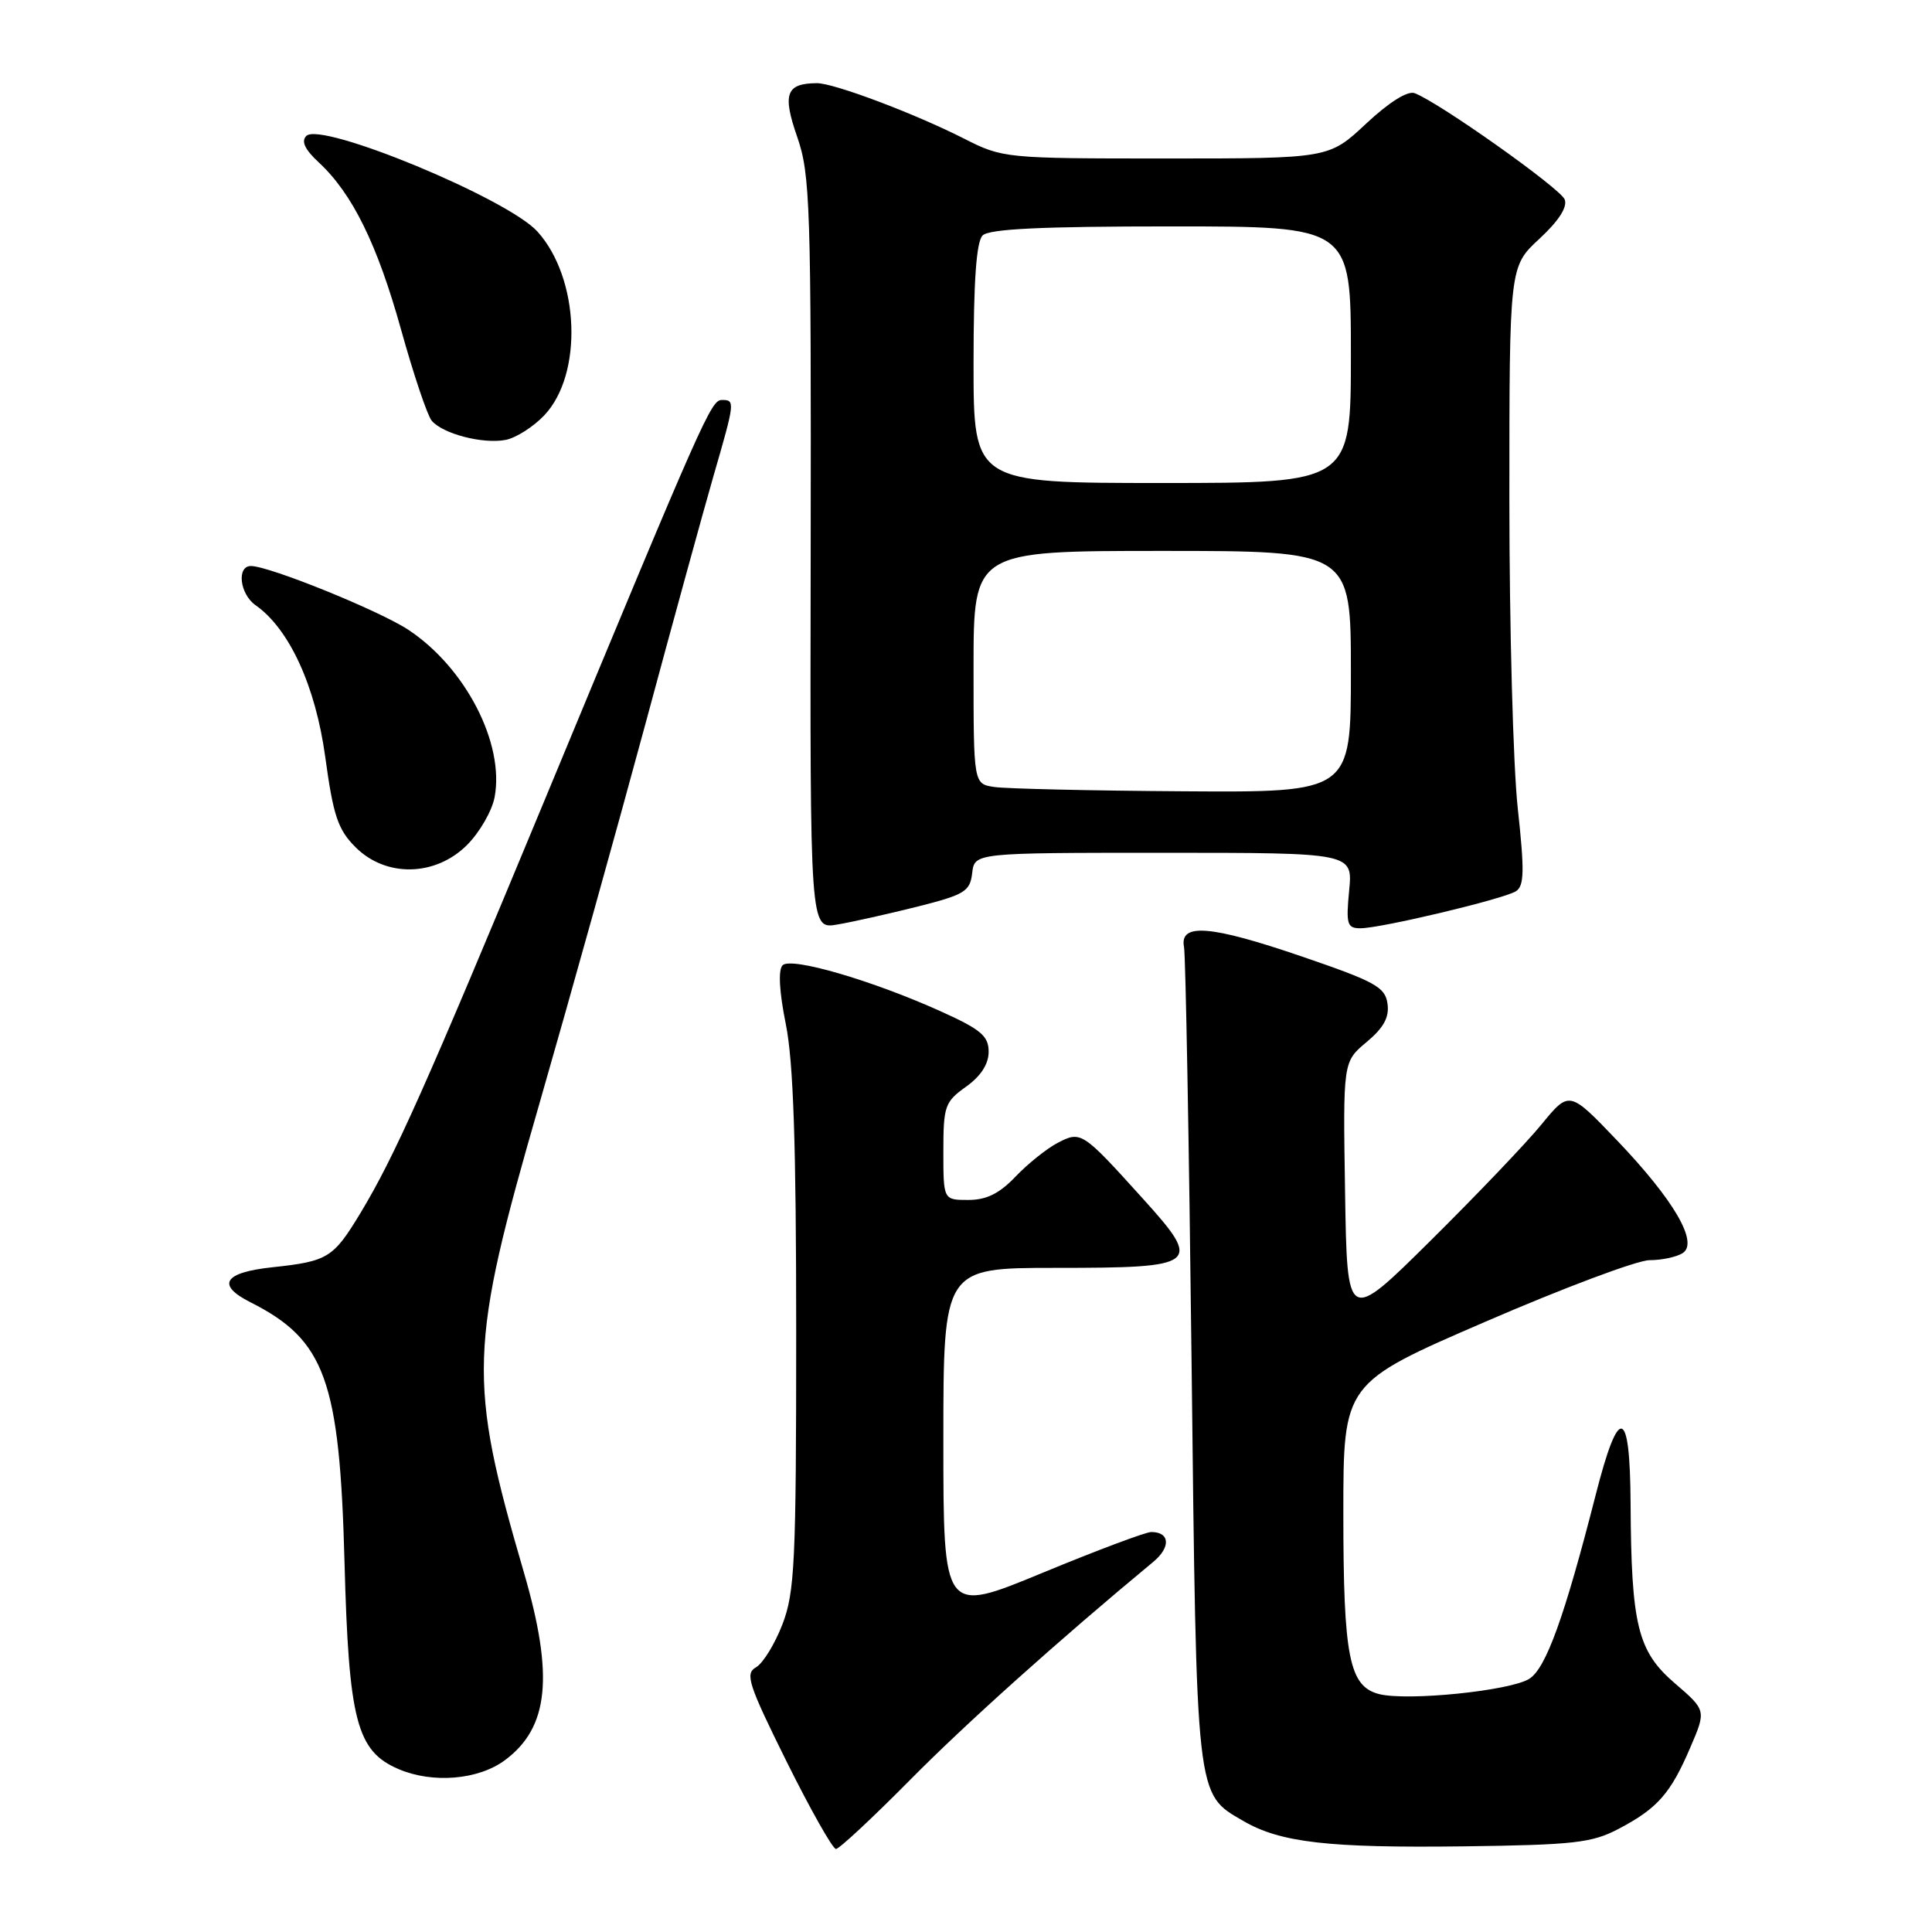 <?xml version="1.0" encoding="UTF-8" standalone="no"?>
<!DOCTYPE svg PUBLIC "-//W3C//DTD SVG 1.1//EN" "http://www.w3.org/Graphics/SVG/1.1/DTD/svg11.dtd" >
<svg xmlns="http://www.w3.org/2000/svg" xmlns:xlink="http://www.w3.org/1999/xlink" version="1.1" viewBox="0 0 256 256">
 <g >
 <path fill="currentColor"
d=" M 120.52 235.92 C 127.95 228.40 140.21 217.40 152.82 206.95 C 155.16 205.01 155.02 203.00 152.55 203.00 C 151.81 203.00 145.31 205.44 138.11 208.42 C 125.00 213.84 125.00 213.84 125.00 190.92 C 125.00 168.00 125.00 168.00 139.88 168.00 C 158.89 168.00 159.38 167.61 151.43 158.82 C 143.39 149.92 143.24 149.82 140.12 151.45 C 138.68 152.21 136.18 154.21 134.56 155.91 C 132.43 158.15 130.71 159.00 128.31 159.00 C 125.00 159.00 125.00 159.00 125.00 152.57 C 125.00 146.56 125.20 145.99 128.00 144.00 C 129.96 142.60 131.00 141.00 131.00 139.37 C 131.00 137.28 129.99 136.42 124.75 134.05 C 115.62 129.92 104.83 126.77 103.70 127.90 C 103.10 128.50 103.25 131.37 104.12 135.68 C 105.13 140.67 105.50 151.60 105.50 176.50 C 105.50 207.06 105.31 210.98 103.67 215.25 C 102.66 217.86 101.09 220.41 100.17 220.93 C 98.69 221.76 99.16 223.19 104.24 233.44 C 107.40 239.80 110.34 245.00 110.77 245.00 C 111.19 245.00 115.58 240.91 120.52 235.92 Z  M 214.50 242.32 C 219.63 239.62 221.37 237.64 223.97 231.56 C 226.09 226.63 226.09 226.63 221.92 223.04 C 216.99 218.80 216.15 215.37 216.06 199.17 C 215.99 186.38 214.51 186.03 211.44 198.07 C 207.30 214.27 204.85 221.06 202.64 222.45 C 200.12 224.04 186.53 225.42 182.76 224.48 C 178.77 223.47 178.00 219.61 178.00 200.49 C 178.00 183.27 178.00 183.27 196.81 175.14 C 207.15 170.66 216.94 166.99 218.56 166.98 C 220.18 166.98 222.15 166.56 222.95 166.05 C 225.12 164.68 221.82 159.01 214.22 151.06 C 207.94 144.50 207.94 144.50 204.25 149.00 C 202.23 151.47 195.60 158.41 189.53 164.42 C 178.50 175.34 178.50 175.34 178.23 158.01 C 177.95 140.69 177.95 140.69 181.08 138.08 C 183.35 136.18 184.11 134.80 183.85 132.98 C 183.54 130.79 182.21 130.06 172.50 126.74 C 160.37 122.59 156.26 122.26 156.89 125.50 C 157.10 126.60 157.55 151.35 157.89 180.50 C 158.56 238.74 158.43 237.61 164.73 241.28 C 169.66 244.15 175.99 244.88 194.00 244.65 C 208.61 244.46 210.96 244.19 214.50 242.32 Z  M 66.91 233.23 C 72.73 228.91 73.42 222.09 69.42 208.36 C 61.97 182.81 62.10 178.70 71.45 146.32 C 75.54 132.12 81.86 109.47 85.50 96.00 C 89.13 82.53 93.21 67.69 94.55 63.04 C 97.40 53.20 97.42 53.00 95.66 53.00 C 94.21 53.00 93.29 55.09 72.10 106.18 C 56.39 144.05 52.30 153.21 47.77 160.72 C 44.16 166.69 43.46 167.13 36.08 167.92 C 29.65 168.61 28.62 170.25 33.19 172.56 C 43.09 177.55 45.01 182.87 45.65 207.00 C 46.21 228.02 47.26 232.03 52.80 234.41 C 57.32 236.35 63.39 235.85 66.91 233.23 Z  M 121.50 120.15 C 127.83 118.55 128.53 118.13 128.82 115.69 C 129.13 113.00 129.13 113.00 154.19 113.00 C 179.25 113.00 179.25 113.00 178.77 118.00 C 178.34 122.48 178.50 123.00 180.27 123.00 C 182.98 123.00 199.18 119.14 200.86 118.10 C 201.97 117.40 202.02 115.45 201.11 107.09 C 200.50 101.50 200.00 83.06 200.00 66.12 C 200.00 35.32 200.00 35.32 203.97 31.65 C 206.53 29.28 207.72 27.44 207.33 26.43 C 206.77 24.97 190.73 13.60 187.46 12.35 C 186.53 11.99 184.08 13.52 181.02 16.38 C 176.09 21.00 176.09 21.00 154.51 21.00 C 133.20 21.00 132.87 20.97 127.75 18.37 C 121.12 15.01 110.46 11.00 108.23 11.02 C 104.16 11.05 103.65 12.44 105.63 18.13 C 107.36 23.11 107.49 27.11 107.42 73.31 C 107.33 123.12 107.33 123.12 110.92 122.51 C 112.89 122.18 117.65 121.11 121.50 120.15 Z  M 61.89 111.96 C 63.56 110.29 65.20 107.44 65.54 105.62 C 66.87 98.52 61.69 88.47 54.12 83.46 C 50.28 80.92 35.70 75.01 33.25 75.00 C 31.33 75.00 31.77 78.72 33.86 80.19 C 38.34 83.33 41.81 90.90 43.10 100.32 C 44.16 108.08 44.77 109.92 47.10 112.25 C 51.13 116.29 57.69 116.16 61.89 111.96 Z  M 72.14 55.01 C 77.28 49.56 76.80 36.86 71.21 30.68 C 67.27 26.31 42.53 16.07 40.59 18.01 C 39.88 18.72 40.40 19.82 42.24 21.52 C 46.69 25.65 49.99 32.35 53.15 43.70 C 54.80 49.62 56.62 55.04 57.20 55.74 C 58.65 57.48 63.98 58.87 67.00 58.29 C 68.38 58.02 70.69 56.55 72.14 55.01 Z  M 131.75 104.28 C 129.00 103.87 129.00 103.87 129.00 88.43 C 129.00 73.00 129.00 73.00 154.00 73.00 C 179.00 73.00 179.00 73.00 179.00 89.00 C 179.00 105.00 179.00 105.00 156.75 104.85 C 144.51 104.77 133.26 104.51 131.75 104.28 Z  M 129.00 48.20 C 129.00 37.24 129.37 32.03 130.20 31.20 C 131.07 30.33 138.02 30.00 155.20 30.00 C 179.00 30.00 179.00 30.00 179.00 47.00 C 179.00 64.00 179.00 64.00 154.00 64.00 C 129.00 64.00 129.00 64.00 129.00 48.20 Z "/>
</g>
</svg>